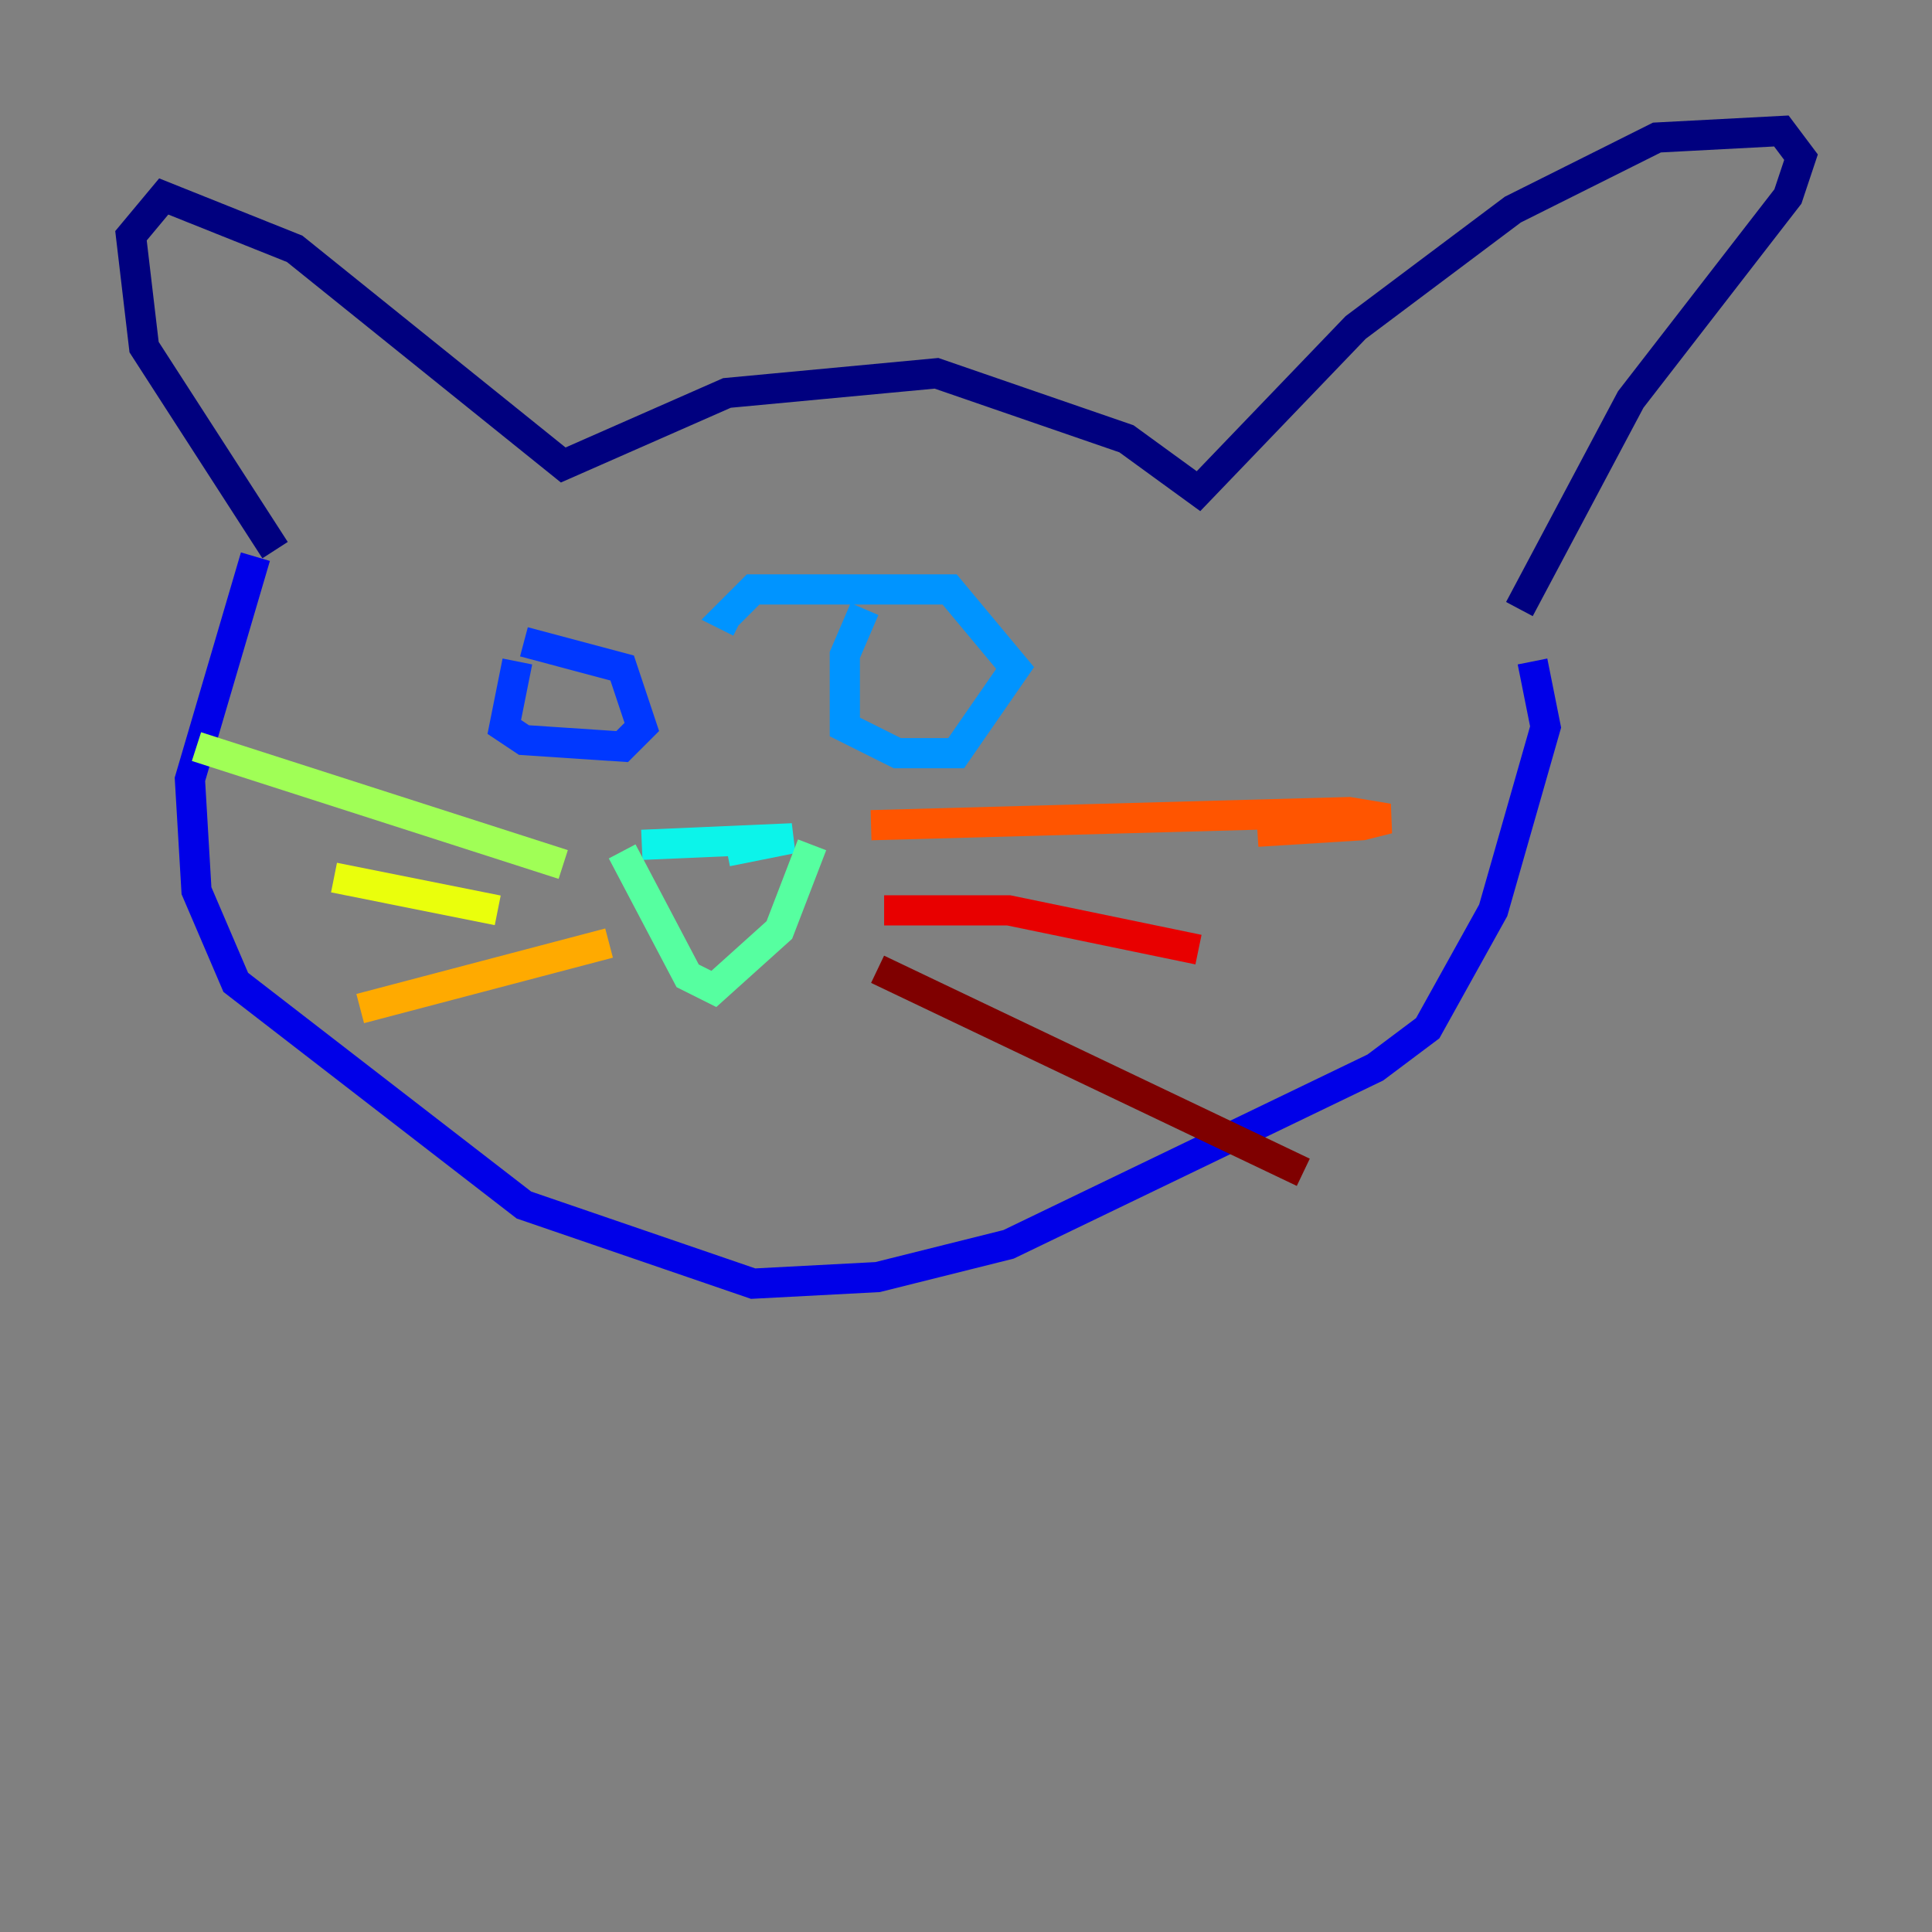 <?xml version="1.0" encoding="utf-8" ?>
<svg baseProfile="tiny" height="128" version="1.2" viewBox="0,0,128,128" width="128" xmlns="http://www.w3.org/2000/svg" xmlns:ev="http://www.w3.org/2001/xml-events" xmlns:xlink="http://www.w3.org/1999/xlink"><rect x="0" y="0" width="128" height="128" fill="#808080" stroke="none"/><defs /><polyline fill="none" points="18.224,36.447 9.546,22.997 8.678,15.62 10.848,13.017 19.525,16.488 37.315,30.807 48.163,26.034 62.047,24.732 74.63,29.071 79.403,32.542 89.817,21.695 100.231,13.885 109.776,9.112 118.02,8.678 119.322,10.414 118.454,13.017 108.041,26.468 100.664,40.352" stroke="#00007f" stroke-width="2" /><polyline fill="none" points="16.922,36.881 12.583,51.634 13.017,59.01 15.62,65.085 34.712,79.837 49.898,85.044 58.142,84.61 66.82,82.441 91.119,70.725 94.59,68.122 98.929,60.312 102.4,48.163 101.532,43.824" stroke="#0000e8" stroke-width="2" /><polyline fill="none" points="34.278,43.824 33.41,48.163 34.712,49.031 41.22,49.464 42.522,48.163 41.22,44.258 34.712,42.522" stroke="#0038ff" stroke-width="2" /><polyline fill="none" points="57.275,40.352 55.973,43.39 55.973,48.163 59.444,49.898 63.349,49.898 67.254,44.258 62.915,39.051 49.898,39.051 48.163,40.786 49.031,41.22" stroke="#0094ff" stroke-width="2" /><polyline fill="none" points="42.522,55.973 52.502,55.539 48.163,56.407" stroke="#0cf4ea" stroke-width="2" /><polyline fill="none" points="41.22,56.407 45.559,64.651 47.295,65.519 51.634,61.614 53.803,55.973" stroke="#56ffa0" stroke-width="2" /><polyline fill="none" points="13.017,49.464 37.315,57.275" stroke="#a0ff56" stroke-width="2" /><polyline fill="none" points="22.129,58.142 32.976,60.312" stroke="#eaff0c" stroke-width="2" /><polyline fill="none" points="23.864,66.82 40.352,62.481" stroke="#ffaa00" stroke-width="2" /><polyline fill="none" points="57.709,54.671 89.383,53.803 91.986,54.237 90.251,54.671 83.308,55.105" stroke="#ff5500" stroke-width="2" /><polyline fill="none" points="58.576,60.312 66.82,60.312 79.403,62.915" stroke="#e80000" stroke-width="2" /><polyline fill="none" points="58.142,64.217 86.346,77.668" stroke="#7f0000" stroke-width="2" /></svg>